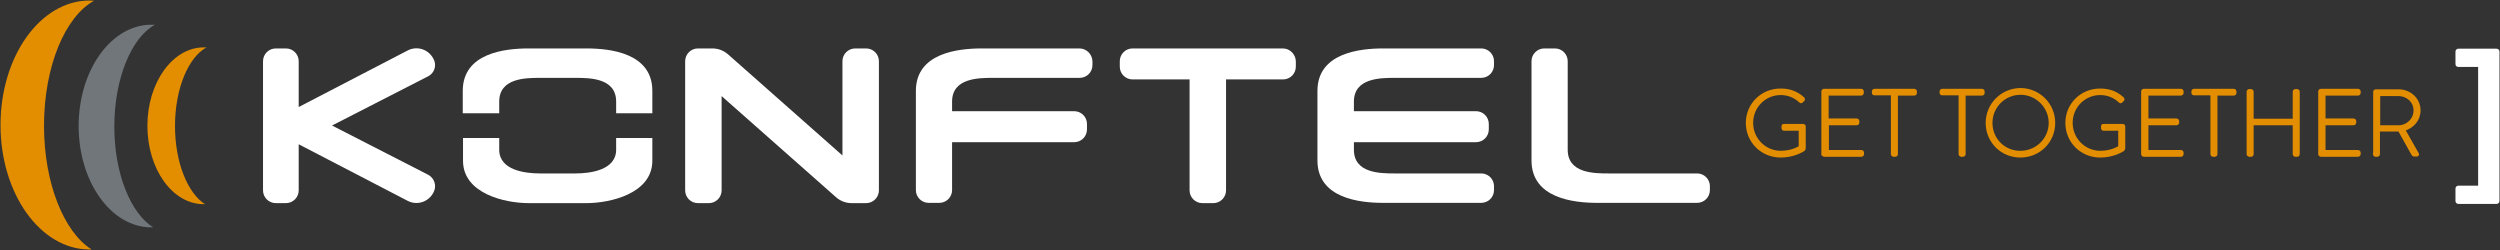 <?xml version="1.0" encoding="utf-8"?>
<!-- Generator: Adobe Illustrator 19.2.1, SVG Export Plug-In . SVG Version: 6.00 Build 0)  -->
<svg version="1.1" id="Layer_1" xmlns="http://www.w3.org/2000/svg" xmlns:xlink="http://www.w3.org/1999/xlink" x="0px" y="0px"
	 width="960px" height="96px" viewBox="0 0 960 96" style="enable-background:new 0 0 960 96;" xml:space="preserve">
<rect x="0" y="0" width="960" height="96" fill="#333333" stroke="none"/>
<style type="text/css">
	.st0{fill:#FFFFFF;}
	.st1{fill:#E38E00;}
	.st2{fill:#70767A;}
	.st3{fill:#E38E00;stroke:#E38E00;}
</style>
<path class="st0" d="M944,71.3c-0.6,0-1.1,0.5-1.1,1.1v4.8c0,0.6,0.5,1.1,1.1,1.1h14.7c0.6,0,1.1-0.5,1.1-1.1V19.8
	c0-0.6-0.5-1.1-1.1-1.1H944c-0.6,0-1.1,0.5-1.1,1.1v4.8c0,0.7,0.5,1.1,1.1,1.1h7.6v45.6H944z"/>
<path class="st1" d="M16.9,48.3c0-22.8,8.1-41.9,19.2-48c-0.6,0-1.1-0.1-1.7-0.1C15.5,0.2,0.2,21.6,0.2,48
	c0,26.4,15.3,47.8,34.2,47.8c0.3,0,0.5,0,0.8,0C24.6,89.2,16.9,70.4,16.9,48.3z"/>
<path class="st2" d="M43.9,48.6c0-18.5,6.6-34.2,15.6-39.1c-0.5,0-0.9,0-1.4,0c-15.4,0-27.9,17.4-27.9,38.9
	c0,21.5,12.5,38.9,27.9,38.9c0.2,0,0.4,0,0.7,0C50.2,81.9,43.9,66.7,43.9,48.6z"/>
<path class="st1" d="M67.2,48.4c0-14.3,5.1-26.4,12.1-30.2c-0.4,0-0.7,0-1.1,0c-11.9,0-21.6,13.5-21.6,30.1
	c0,16.6,9.6,30.1,21.6,30.1c0.2,0,0.3,0,0.5,0C72.1,74.2,67.2,62.4,67.2,48.4z"/>
<path class="st0" d="M164.4,67.1l-36.9-18.9l36.9-18.9c2.4-1.2,3.4-4.2,2.1-6.6l-0.1-0.2c-1.9-3.6-6.3-5-9.9-3.1l-41.8,21.7V23.5
	c0-2.7-2.2-4.9-4.9-4.9h-3.9c-2.7,0-4.9,2.2-4.9,4.9v49.6c0,2.7,2.2,4.9,4.9,4.9h3.9c2.7,0,4.9-2.2,4.9-4.9V55.4l41.8,21.7
	c3.6,1.9,8,0.5,9.9-3.1l0.1-0.2C167.8,71.3,166.8,68.4,164.4,67.1z"/>
<path class="st0" d="M323.5,23.5v36.2l-43.9-38.8c-1.7-1.5-3.8-2.3-6-2.3H268c-2.7,0-4.9,2.2-4.9,4.9v49.6c0,2.7,2.2,4.9,4.9,4.9
	h4.2c2.7,0,4.9-2.2,4.9-4.9V36.9L321,75.7c1.7,1.5,3.8,2.3,6,2.3h5.6c2.7,0,4.9-2.2,4.9-4.9V23.5c0-2.7-2.2-4.9-4.9-4.9h-4.2
	C325.7,18.6,323.5,20.8,323.5,23.5z"/>
<path class="st0" d="M492.6,18.6h-57.7c-2.7,0-4.9,2.2-4.9,4.9v2.1c0,2.7,2.2,4.9,4.9,4.9h21.9v42.6c0,2.7,2.2,4.9,4.9,4.9h4.2
	c2.7,0,4.9-2.2,4.9-4.9V30.5h21.9c2.7,0,4.9-2.2,4.9-4.9v-2.1C497.5,20.8,495.3,18.6,492.6,18.6z"/>
<path class="st0" d="M414.5,18.6H377c-9,0-25.3,1.7-25.3,16.3v38.1c0,2.7,2.2,4.9,4.9,4.9h4.1c2.7,0,4.9-2.2,4.9-4.9V54.6h46.9
	c2.7,0,4.9-2.2,4.9-4.9v-2.1c0-2.7-2.2-4.9-4.9-4.9h-46.9V39c0-9,10.1-9.1,15.6-9.1h12l21.4,0c2.7,0,4.9-2.2,4.9-4.9v-1.5
	C419.4,20.8,417.2,18.6,414.5,18.6z"/>
<path class="st0" d="M617.6,66.6c-5.6,0-15.6-0.1-15.6-9.1v-34c0-2.7-2.2-4.9-4.9-4.9h-4.1c-2.7,0-4.9,2.2-4.9,4.9v38.1
	c0,14.6,16.3,16.3,25.3,16.3h38.3c2.7,0,4.9-2.2,4.9-4.9v-1.5c0-2.7-2.2-4.9-4.9-4.9L617.6,66.6z"/>
<path class="st0" d="M535.5,29.9h33.3c2.7,0,4.9-2.2,4.9-4.9v-1.5c0-2.7-2.2-4.9-4.9-4.9h-37.6c-9,0-25.3,1.7-25.3,16.3v26.7
	c0,14.6,16.3,16.3,25.3,16.3h37.6c2.7,0,4.9-2.2,4.9-4.9v-1.5c0-2.7-2.2-4.9-4.9-4.9l-33.3,0c-5.6,0-15.6-0.1-15.6-9.1v-2.9h46.9
	c2.7,0,4.9-2.2,4.9-4.9v-2.1c0-2.7-2.2-4.9-4.9-4.9h-46.9V39C519.9,30,530,29.9,535.5,29.9z"/>
<g>
	<path class="st0" d="M191.7,43.6V39c0-9,10.1-9.1,15.6-9.1H221c5.6,0,15.6,0.1,15.6,9.1v4.5h13.9v-8.6c0-14.6-16.3-16.3-25.3-16.3
		H203c-9,0-25.3,1.7-25.3,16.3v8.6H191.7z"/>
	<path class="st0" d="M236.6,53v4.5c0,7.9-10.1,9.1-15.6,9.1h-13.7c-5.6,0-15.6-1.2-15.6-9.1V53h-13.9v8.6C177.7,74.4,194,78,203,78
		h22.2c9,0,25.3-3.6,25.3-16.3V53H236.6z"/>
</g>
<path class="st3" d="M913.5,48.5V36.4h7.5c3.5,0,6.3,2.6,6.3,6c0,3.5-2.9,6.2-6.3,6.2H913.5z M911.7,59.2c0,0.2,0.2,0.5,0.5,0.5h0.6
	c0.4,0,0.6-0.2,0.6-0.5V50h6.6c0.5,0,0.9,0,1.3,0l5.2,9.3c0.1,0.2,0.2,0.3,0.5,0.3h1.1c0.4,0,0.4-0.4,0.2-0.6l-5.2-9.2
	c3.4-1,5.9-3.8,5.9-7.4c0-4.3-3.6-7.6-7.9-7.6h-8.8c-0.3,0-0.5,0.2-0.5,0.5V59.2z M890.7,59.2c0,0.2,0.2,0.5,0.5,0.5h14.3
	c0.2,0,0.5-0.2,0.5-0.5v-0.6c0-0.2-0.2-0.5-0.5-0.5h-13V47.6h11.3c0.2,0,0.5-0.2,0.5-0.5v-0.6c0-0.2-0.2-0.5-0.5-0.5h-11.3v-9.8h13
	c0.2,0,0.5-0.2,0.5-0.5v-0.6c0-0.2-0.2-0.5-0.5-0.5h-14.3c-0.2,0-0.5,0.2-0.5,0.5V59.2z M863.2,59.2c0,0.2,0.2,0.5,0.5,0.5h0.7
	c0.3,0,0.5-0.2,0.5-0.5V47.6h16v11.6c0,0.2,0.2,0.5,0.5,0.5h0.7c0.3,0,0.5-0.2,0.5-0.5v-24c0-0.2-0.2-0.5-0.5-0.5h-0.7
	c-0.2,0-0.5,0.2-0.5,0.5v10.9h-16V35.2c0-0.2-0.2-0.5-0.5-0.5h-0.7c-0.2,0-0.5,0.2-0.5,0.5V59.2z M849.3,59.2c0,0.2,0.2,0.5,0.5,0.5
	h0.6c0.4,0,0.6-0.2,0.6-0.5v-23h6.8c0.3,0,0.5-0.2,0.5-0.5v-0.6c0-0.2-0.2-0.5-0.5-0.5h-15.3c-0.2,0-0.5,0.2-0.5,0.5v0.5
	c0,0.3,0.1,0.5,0.5,0.5h6.8V59.2z M822.7,59.2c0,0.2,0.2,0.5,0.5,0.5h14.3c0.2,0,0.5-0.2,0.5-0.5v-0.6c0-0.2-0.2-0.5-0.5-0.5h-13
	V47.6h11.3c0.2,0,0.5-0.2,0.5-0.5v-0.6c0-0.2-0.2-0.5-0.5-0.5h-11.3v-9.8h13c0.2,0,0.5-0.2,0.5-0.5v-0.6c0-0.2-0.2-0.5-0.5-0.5
	h-14.3c-0.2,0-0.5,0.2-0.5,0.5V59.2z M793.6,47.2c0,7.2,5.7,12.8,12.9,12.8c4.7,0,7.9-1.9,8.6-2.3c0.3-0.2,0.5-0.4,0.5-0.9v-8.3
	c0-0.2-0.2-0.4-0.5-0.4h-7.3c-0.4,0-0.5,0.1-0.5,0.4v0.7c0,0.3,0.1,0.5,0.5,0.5h6.1v6.7c-0.4,0.3-3.1,2-7.4,2
	c-6.2,0-11.1-5.1-11.1-11.2c0-6.2,4.9-11.2,11.1-11.2c2.9,0,5.5,1.1,7.5,3c0.2,0.2,0.4,0.2,0.6,0c0.2-0.2,0.4-0.4,0.6-0.6
	c0.2-0.2,0.1-0.5,0-0.6c-2.3-2.1-5-3.3-8.6-3.3C799.3,34.4,793.6,40.1,793.6,47.2z M764.6,47.2c0-6.2,5-11.3,11.3-11.3
	c6.2,0,11.3,5.1,11.3,11.3s-5.1,11.2-11.3,11.2C769.6,58.5,764.6,53.5,764.6,47.2z M763,47.2c0,7.2,5.7,12.8,12.8,12.8
	c7.2,0,12.9-5.6,12.9-12.8c0-7.1-5.7-12.9-12.9-12.9C768.7,34.4,763,40.1,763,47.2z M752.6,59.2c0,0.2,0.2,0.5,0.5,0.5h0.6
	c0.4,0,0.6-0.2,0.6-0.5v-23h6.8c0.3,0,0.5-0.2,0.5-0.5v-0.6c0-0.2-0.2-0.5-0.5-0.5h-15.3c-0.2,0-0.5,0.2-0.5,0.5v0.5
	c0,0.3,0.1,0.5,0.5,0.5h6.8V59.2z M726.6,59.2c0,0.2,0.2,0.5,0.5,0.5h0.6c0.4,0,0.6-0.2,0.6-0.5v-23h6.8c0.3,0,0.5-0.2,0.5-0.5v-0.6
	c0-0.2-0.2-0.5-0.5-0.5h-15.3c-0.2,0-0.5,0.2-0.5,0.5v0.5c0,0.3,0.1,0.5,0.5,0.5h6.8V59.2z M700,59.2c0,0.2,0.2,0.5,0.5,0.5h14.3
	c0.2,0,0.5-0.2,0.5-0.5v-0.6c0-0.2-0.2-0.5-0.5-0.5h-13V47.6H713c0.2,0,0.5-0.2,0.5-0.5v-0.6c0-0.2-0.2-0.5-0.5-0.5h-11.3v-9.8h13
	c0.2,0,0.5-0.2,0.5-0.5v-0.6c0-0.2-0.2-0.5-0.5-0.5h-14.3c-0.2,0-0.5,0.2-0.5,0.5V59.2z M670.9,47.2c0,7.2,5.7,12.8,12.9,12.8
	c4.7,0,7.9-1.9,8.6-2.3c0.3-0.2,0.5-0.4,0.5-0.9v-8.3c0-0.2-0.2-0.4-0.5-0.4h-7.3c-0.4,0-0.5,0.1-0.5,0.4v0.7c0,0.3,0.1,0.5,0.5,0.5
	h6.1v6.7c-0.4,0.3-3.1,2-7.4,2c-6.2,0-11.1-5.1-11.1-11.2c0-6.2,4.9-11.2,11.1-11.2c2.9,0,5.5,1.1,7.5,3c0.2,0.2,0.4,0.2,0.6,0
	c0.2-0.2,0.4-0.4,0.6-0.6c0.2-0.2,0.1-0.5,0-0.6c-2.3-2.1-5-3.3-8.6-3.3C676.6,34.4,670.9,40.1,670.9,47.2z"/>
</svg>
